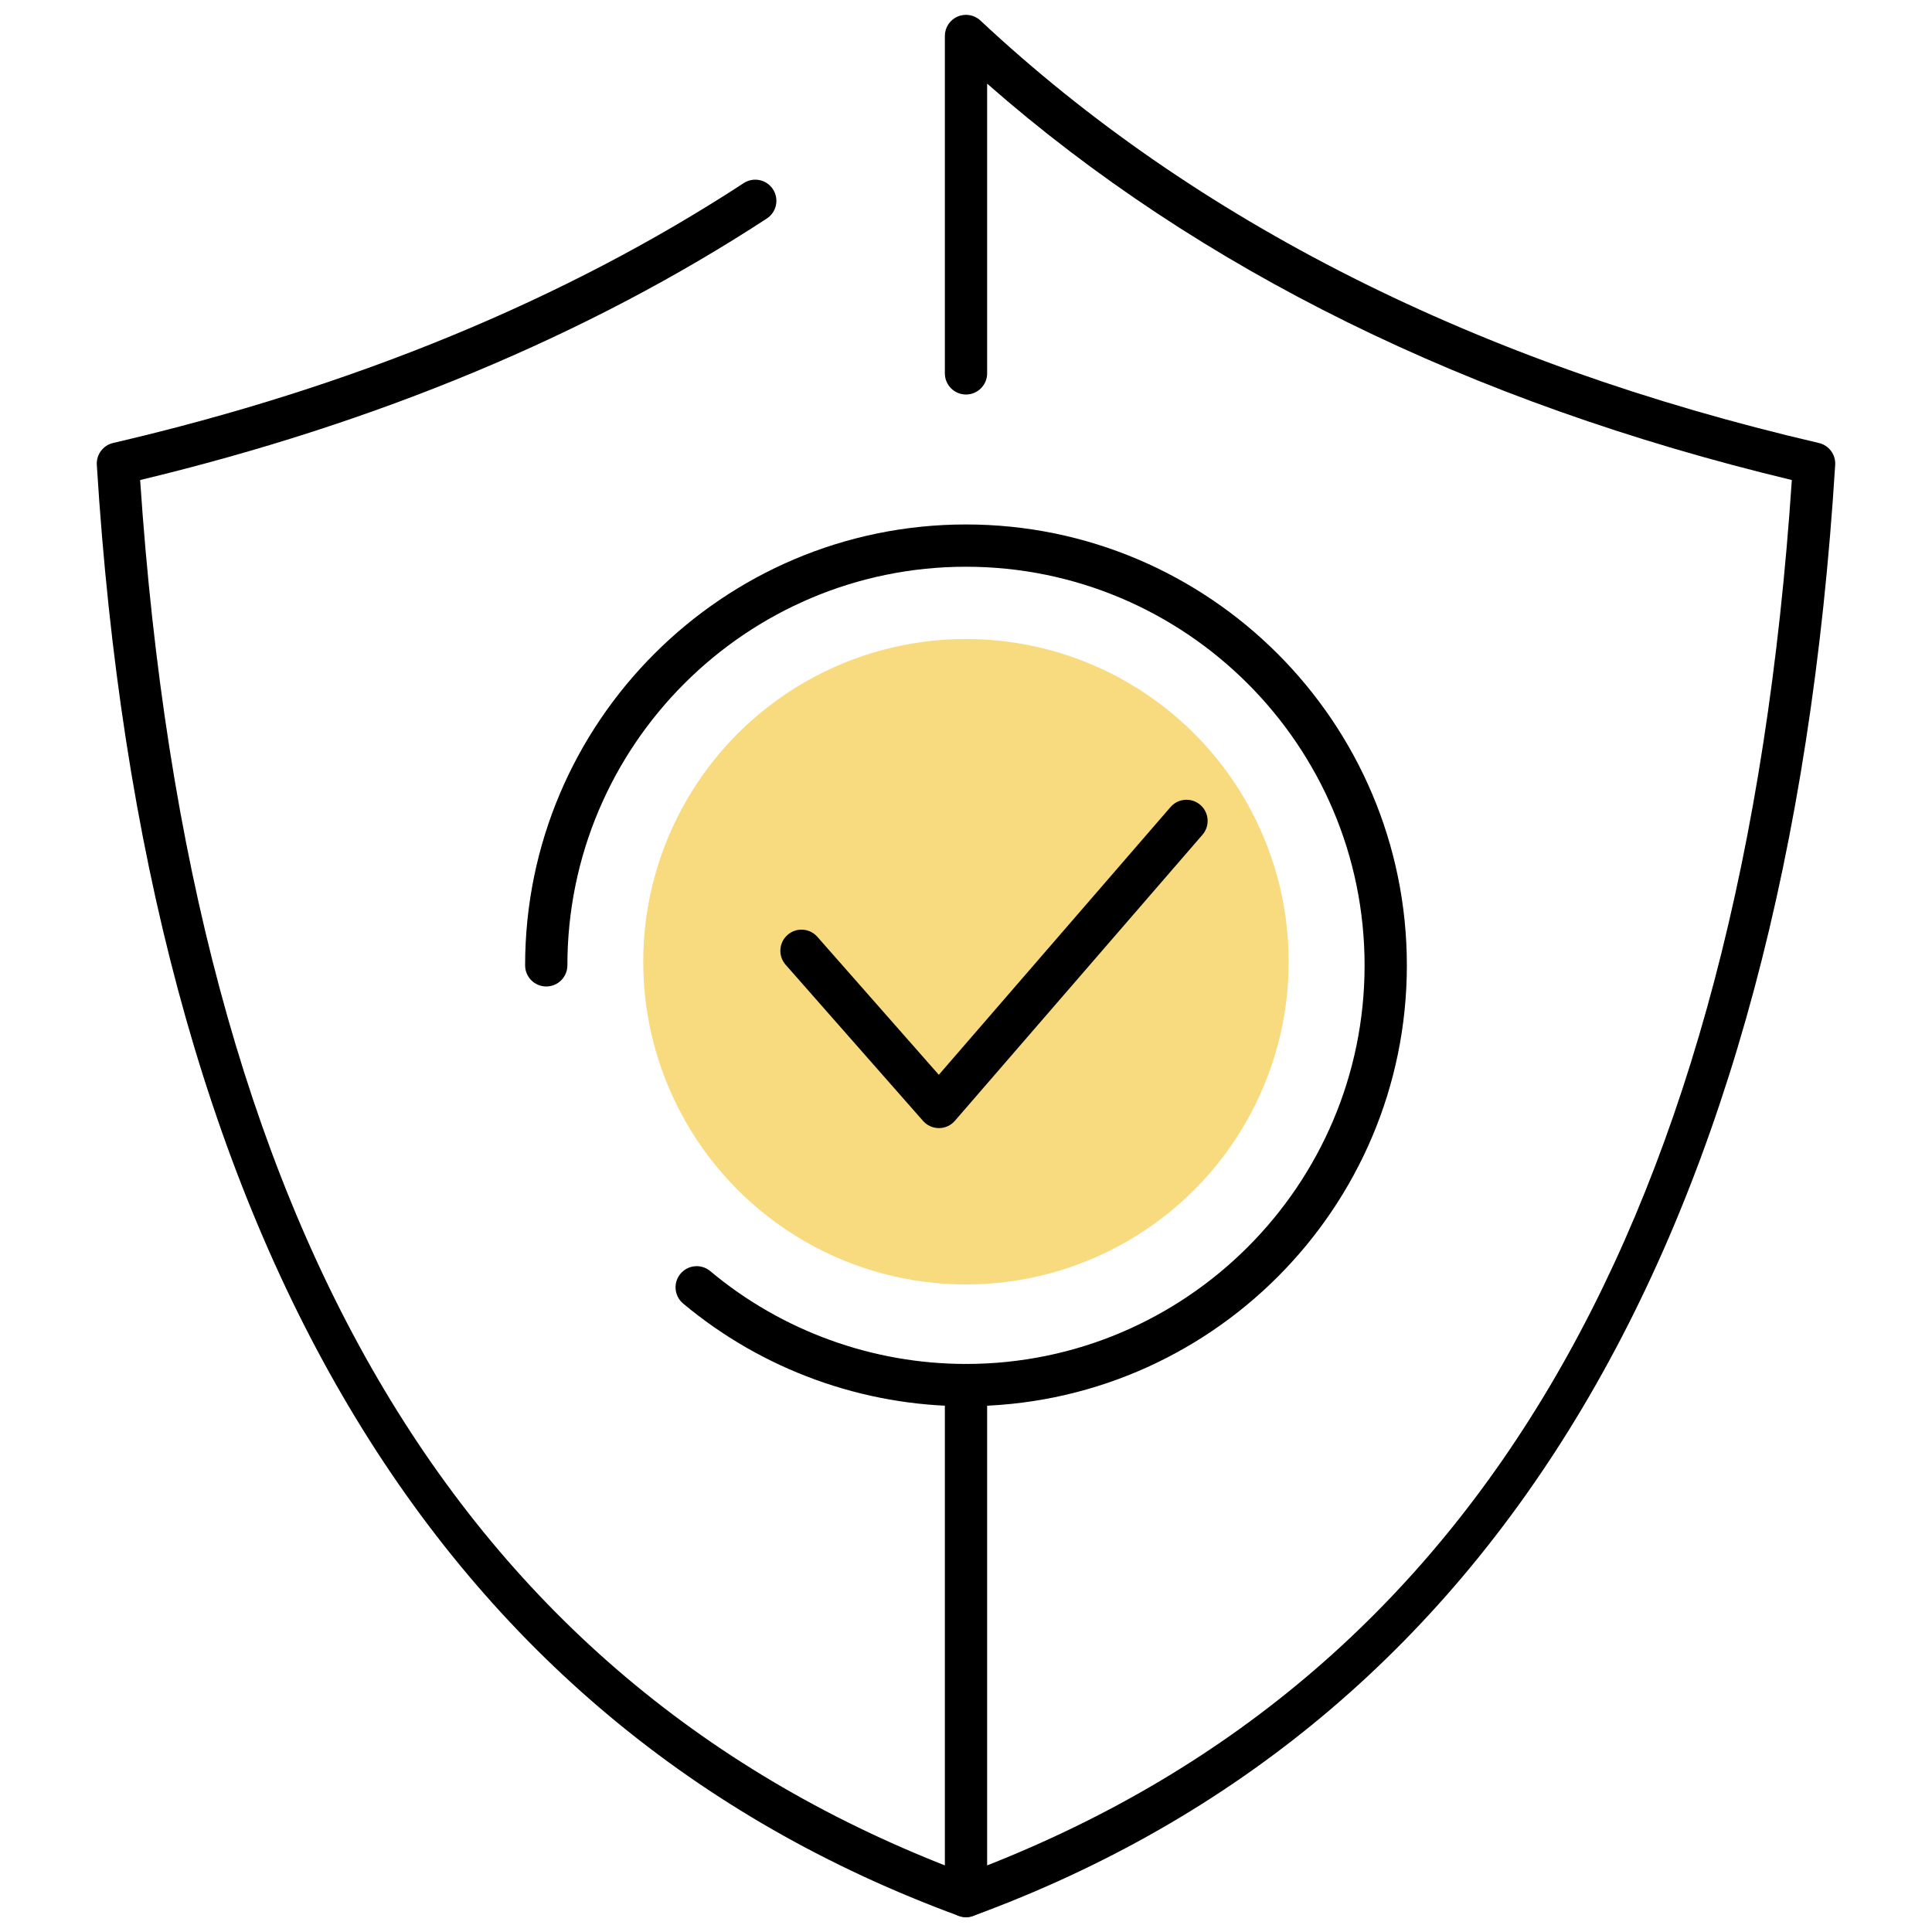 <svg xmlns="http://www.w3.org/2000/svg" xmlns:xlink="http://www.w3.org/1999/xlink" version="1.1" width="256" height="256" viewBox="0 0 256 256" xml:space="preserve">
<desc>Created with Fabric.js 1.7.22</desc>
<defs>
</defs>
<g transform="translate(128 128) scale(0.72 0.72)" style="">
	<g style="stroke: none; stroke-width: 0; stroke-dasharray: none; stroke-linecap: butt; stroke-linejoin: miter; stroke-miterlimit: 10; fill: none; fill-rule: nonzero; opacity: 1;" transform="translate(-175.05 -175.05) scale(3.89 3.89)" >
	<circle cx="44.998" cy="44.798" r="15.268" style="stroke: none; stroke-width: 1; stroke-dasharray: none; stroke-linecap: butt; stroke-linejoin: miter; stroke-miterlimit: 10; fill: rgb(248,218,127); fill-rule: nonzero; opacity: 1;" transform="  matrix(1 0 0 1 0 0) "/>
	<path d="M 45 90 c -0.115 0 -0.231 -0.02 -0.345 -0.062 C 19.856 80.829 6.138 57.733 3.879 21.292 c -0.03 -0.487 0.296 -0.925 0.771 -1.036 c 11.337 -2.636 21.375 -6.772 29.833 -12.294 c 0.463 -0.302 1.082 -0.172 1.384 0.291 c 0.302 0.463 0.172 1.083 -0.291 1.384 c -8.448 5.515 -18.419 9.676 -29.647 12.372 c 2.384 35.576 15.282 57.188 39.415 66.053 c 0.519 0.19 0.784 0.765 0.594 1.283 C 45.79 89.749 45.407 90 45 90 z" style="stroke: none; stroke-width: 1; stroke-dasharray: none; stroke-linecap: butt; stroke-linejoin: miter; stroke-miterlimit: 10; fill: rgb(0,0,0); fill-rule: nonzero; opacity: 1;" transform=" matrix(1 0 0 1 0 0) " stroke-linecap="round" />
	<path d="M 45 90 c -0.202 0 -0.402 -0.062 -0.572 -0.18 C 44.16 89.633 44 89.327 44 89 V 64.826 c 0 -0.553 0.448 -1 1 -1 s 1 0.447 1 1 V 87.55 c 23.267 -9.168 35.731 -30.633 38.07 -65.541 C 68.798 18.343 56.007 12.041 46 3.256 v 13.707 c 0 0.552 -0.448 1 -1 1 s -1 -0.448 -1 -1 V 1 c 0 -0.398 0.236 -0.759 0.602 -0.917 s 0.791 -0.085 1.081 0.188 c 10.155 9.503 23.5 16.228 39.667 19.986 c 0.476 0.111 0.802 0.549 0.771 1.036 C 83.862 57.733 70.144 80.83 45.345 89.938 C 45.233 89.979 45.116 90 45 90 z" style="stroke: none; stroke-width: 1; stroke-dasharray: none; stroke-linecap: butt; stroke-linejoin: miter; stroke-miterlimit: 10; fill: rgb(0,0,0); fill-rule: nonzero; opacity: 1;" transform=" matrix(1 0 0 1 0 0) " stroke-linecap="round" />
	<path d="M 45 65.826 c -4.888 0 -9.64 -1.726 -13.383 -4.858 c -0.423 -0.354 -0.479 -0.985 -0.125 -1.408 c 0.354 -0.424 0.984 -0.481 1.409 -0.125 c 3.383 2.832 7.68 4.392 12.099 4.392 c 10.398 0 18.857 -8.459 18.857 -18.857 S 55.398 26.111 45 26.111 S 26.142 34.57 26.142 44.969 c 0 0.552 -0.448 1 -1 1 s -1 -0.448 -1 -1 c 0 -11.501 9.357 -20.858 20.858 -20.858 s 20.857 9.357 20.857 20.858 S 56.501 65.826 45 65.826 z" style="stroke: none; stroke-width: 1; stroke-dasharray: none; stroke-linecap: butt; stroke-linejoin: miter; stroke-miterlimit: 10; fill: rgb(0,0,0); fill-rule: nonzero; opacity: 1;" transform=" matrix(1 0 0 1 0 0) " stroke-linecap="round" />
	<path d="M 43.719 52.669 c -0.287 0 -0.561 -0.124 -0.75 -0.339 l -6.502 -7.389 c -0.365 -0.415 -0.325 -1.046 0.09 -1.411 c 0.415 -0.366 1.047 -0.324 1.411 0.09 l 5.746 6.528 l 10.962 -12.667 c 0.36 -0.418 0.993 -0.462 1.41 -0.102 c 0.418 0.362 0.463 0.993 0.102 1.411 L 44.475 52.323 c -0.189 0.219 -0.463 0.345 -0.752 0.346 C 43.722 52.669 43.72 52.669 43.719 52.669 z" style="stroke: none; stroke-width: 1; stroke-dasharray: none; stroke-linecap: butt; stroke-linejoin: miter; stroke-miterlimit: 10; fill: rgb(0,0,0); fill-rule: nonzero; opacity: 1;" transform=" matrix(1 0 0 1 0 0) " stroke-linecap="round" />
</g>
</g>
</svg>